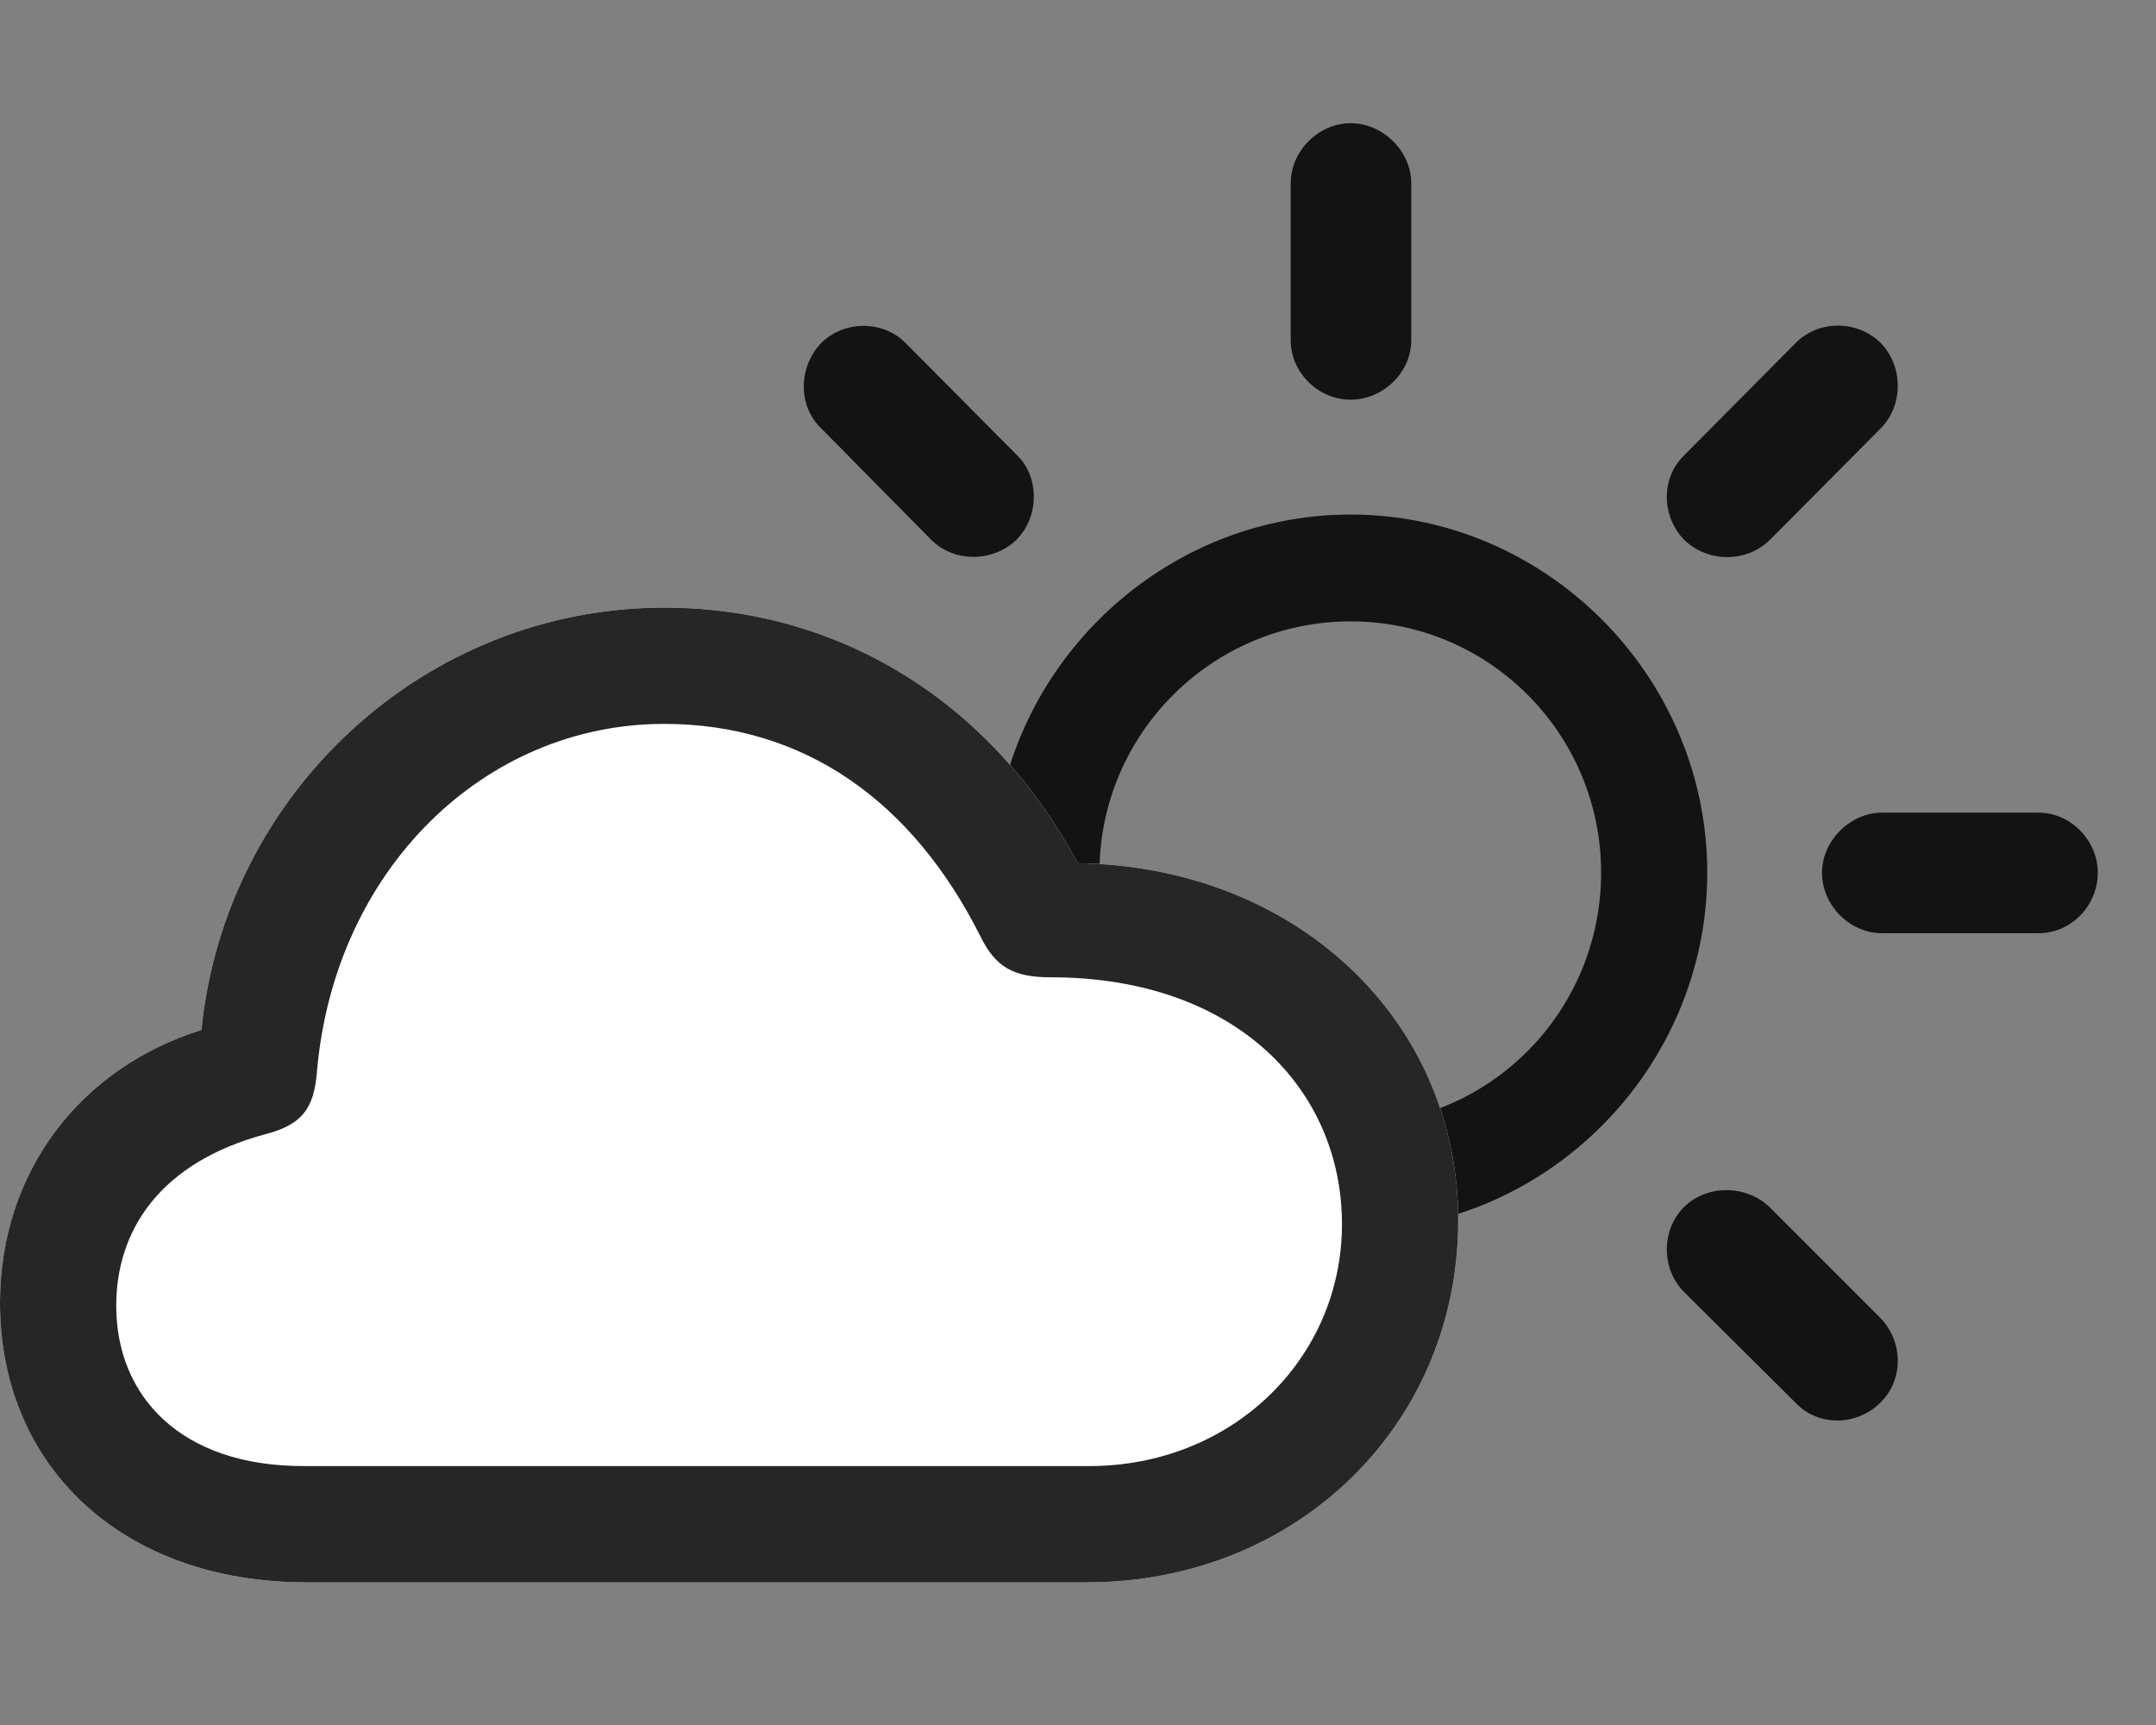 <svg width="35" height="28" viewBox="0 0 35 28" fill="none" xmlns="http://www.w3.org/2000/svg">
<rect x="0" y="0" width="35" height="28" fill="#808080" stroke="none"/>
<path d="M21.926 19.977C25.102 19.977 27.715 17.352 27.715 14.164C27.715 10.977 25.102 8.352 21.926 8.352C18.75 8.352 16.125 10.977 16.125 14.164C16.125 17.352 18.75 19.977 21.926 19.977ZM21.926 18.254C19.676 18.254 17.848 16.426 17.848 14.164C17.848 11.914 19.676 10.086 21.926 10.086C24.176 10.086 25.992 11.914 25.992 14.164C25.992 16.426 24.176 18.254 21.926 18.254ZM21.926 6.488C22.453 6.488 22.91 6.043 22.91 5.527V2.973C22.91 2.457 22.453 2 21.926 2C21.398 2 20.953 2.457 20.953 2.973V5.527C20.953 6.043 21.398 6.488 21.926 6.488ZM27.34 8.762C27.715 9.125 28.336 9.148 28.734 8.762L30.527 6.957C30.902 6.582 30.902 5.949 30.527 5.562C30.152 5.199 29.531 5.188 29.156 5.562L27.34 7.391C26.965 7.754 26.965 8.375 27.34 8.762ZM29.578 14.164C29.578 14.703 30.035 15.148 30.551 15.148H33.094C33.621 15.148 34.055 14.703 34.055 14.164C34.055 13.648 33.621 13.191 33.094 13.191H30.551C30.035 13.191 29.578 13.648 29.578 14.164ZM27.34 19.59C26.965 19.965 26.965 20.598 27.34 20.973L29.156 22.777C29.531 23.164 30.152 23.141 30.527 22.766C30.902 22.402 30.902 21.781 30.527 21.395L28.723 19.59C28.336 19.227 27.715 19.227 27.34 19.59ZM16.512 19.59C16.137 19.227 15.492 19.227 15.117 19.59L13.324 21.383C12.938 21.77 12.949 22.391 13.312 22.754C13.688 23.129 14.32 23.152 14.684 22.766L16.5 20.973C16.875 20.598 16.875 19.965 16.512 19.59ZM14.273 14.164C14.273 13.648 13.816 13.191 13.289 13.191H10.758C10.23 13.191 9.785 13.648 9.785 14.164C9.785 14.703 10.23 15.148 10.758 15.148H13.289C13.816 15.148 14.273 14.703 14.273 14.164ZM16.5 8.762C16.875 8.387 16.875 7.742 16.512 7.391L14.695 5.562C14.332 5.199 13.711 5.199 13.336 5.562C12.961 5.949 12.949 6.582 13.324 6.945L15.117 8.762C15.492 9.137 16.125 9.125 16.5 8.762Z" fill="black" fill-opacity="0.85"/>
<path d="M4.969 25.684H17.648C21.047 25.684 23.672 23.129 23.672 19.812C23.672 16.531 21.012 14.059 17.496 14.012C16.125 11.445 13.676 9.863 10.781 9.863C6.902 9.863 3.656 12.863 3.27 16.719C1.312 17.328 0 19.016 0 21.148C0 23.797 1.98 25.684 4.969 25.684Z" fill="white"/>
<path d="M4.969 25.684H17.648C21.047 25.684 23.672 23.129 23.672 19.812C23.672 16.531 21.012 14.059 17.496 14.012C16.125 11.445 13.676 9.863 10.781 9.863C6.902 9.863 3.656 12.863 3.27 16.719C1.312 17.328 0 19.016 0 21.148C0 23.797 1.98 25.684 4.969 25.684ZM4.922 23.797C2.93 23.797 1.887 22.66 1.887 21.195C1.887 19.965 2.602 18.863 4.324 18.406C4.898 18.254 5.098 17.996 5.145 17.398C5.426 14.117 7.863 11.75 10.781 11.75C13.055 11.75 14.812 13.004 15.914 15.195C16.16 15.699 16.453 15.863 17.051 15.863C20.074 15.863 21.785 17.691 21.785 19.871C21.785 22.051 20.004 23.797 17.684 23.797H4.922Z" fill="black" fill-opacity="0.85"/>
</svg>
